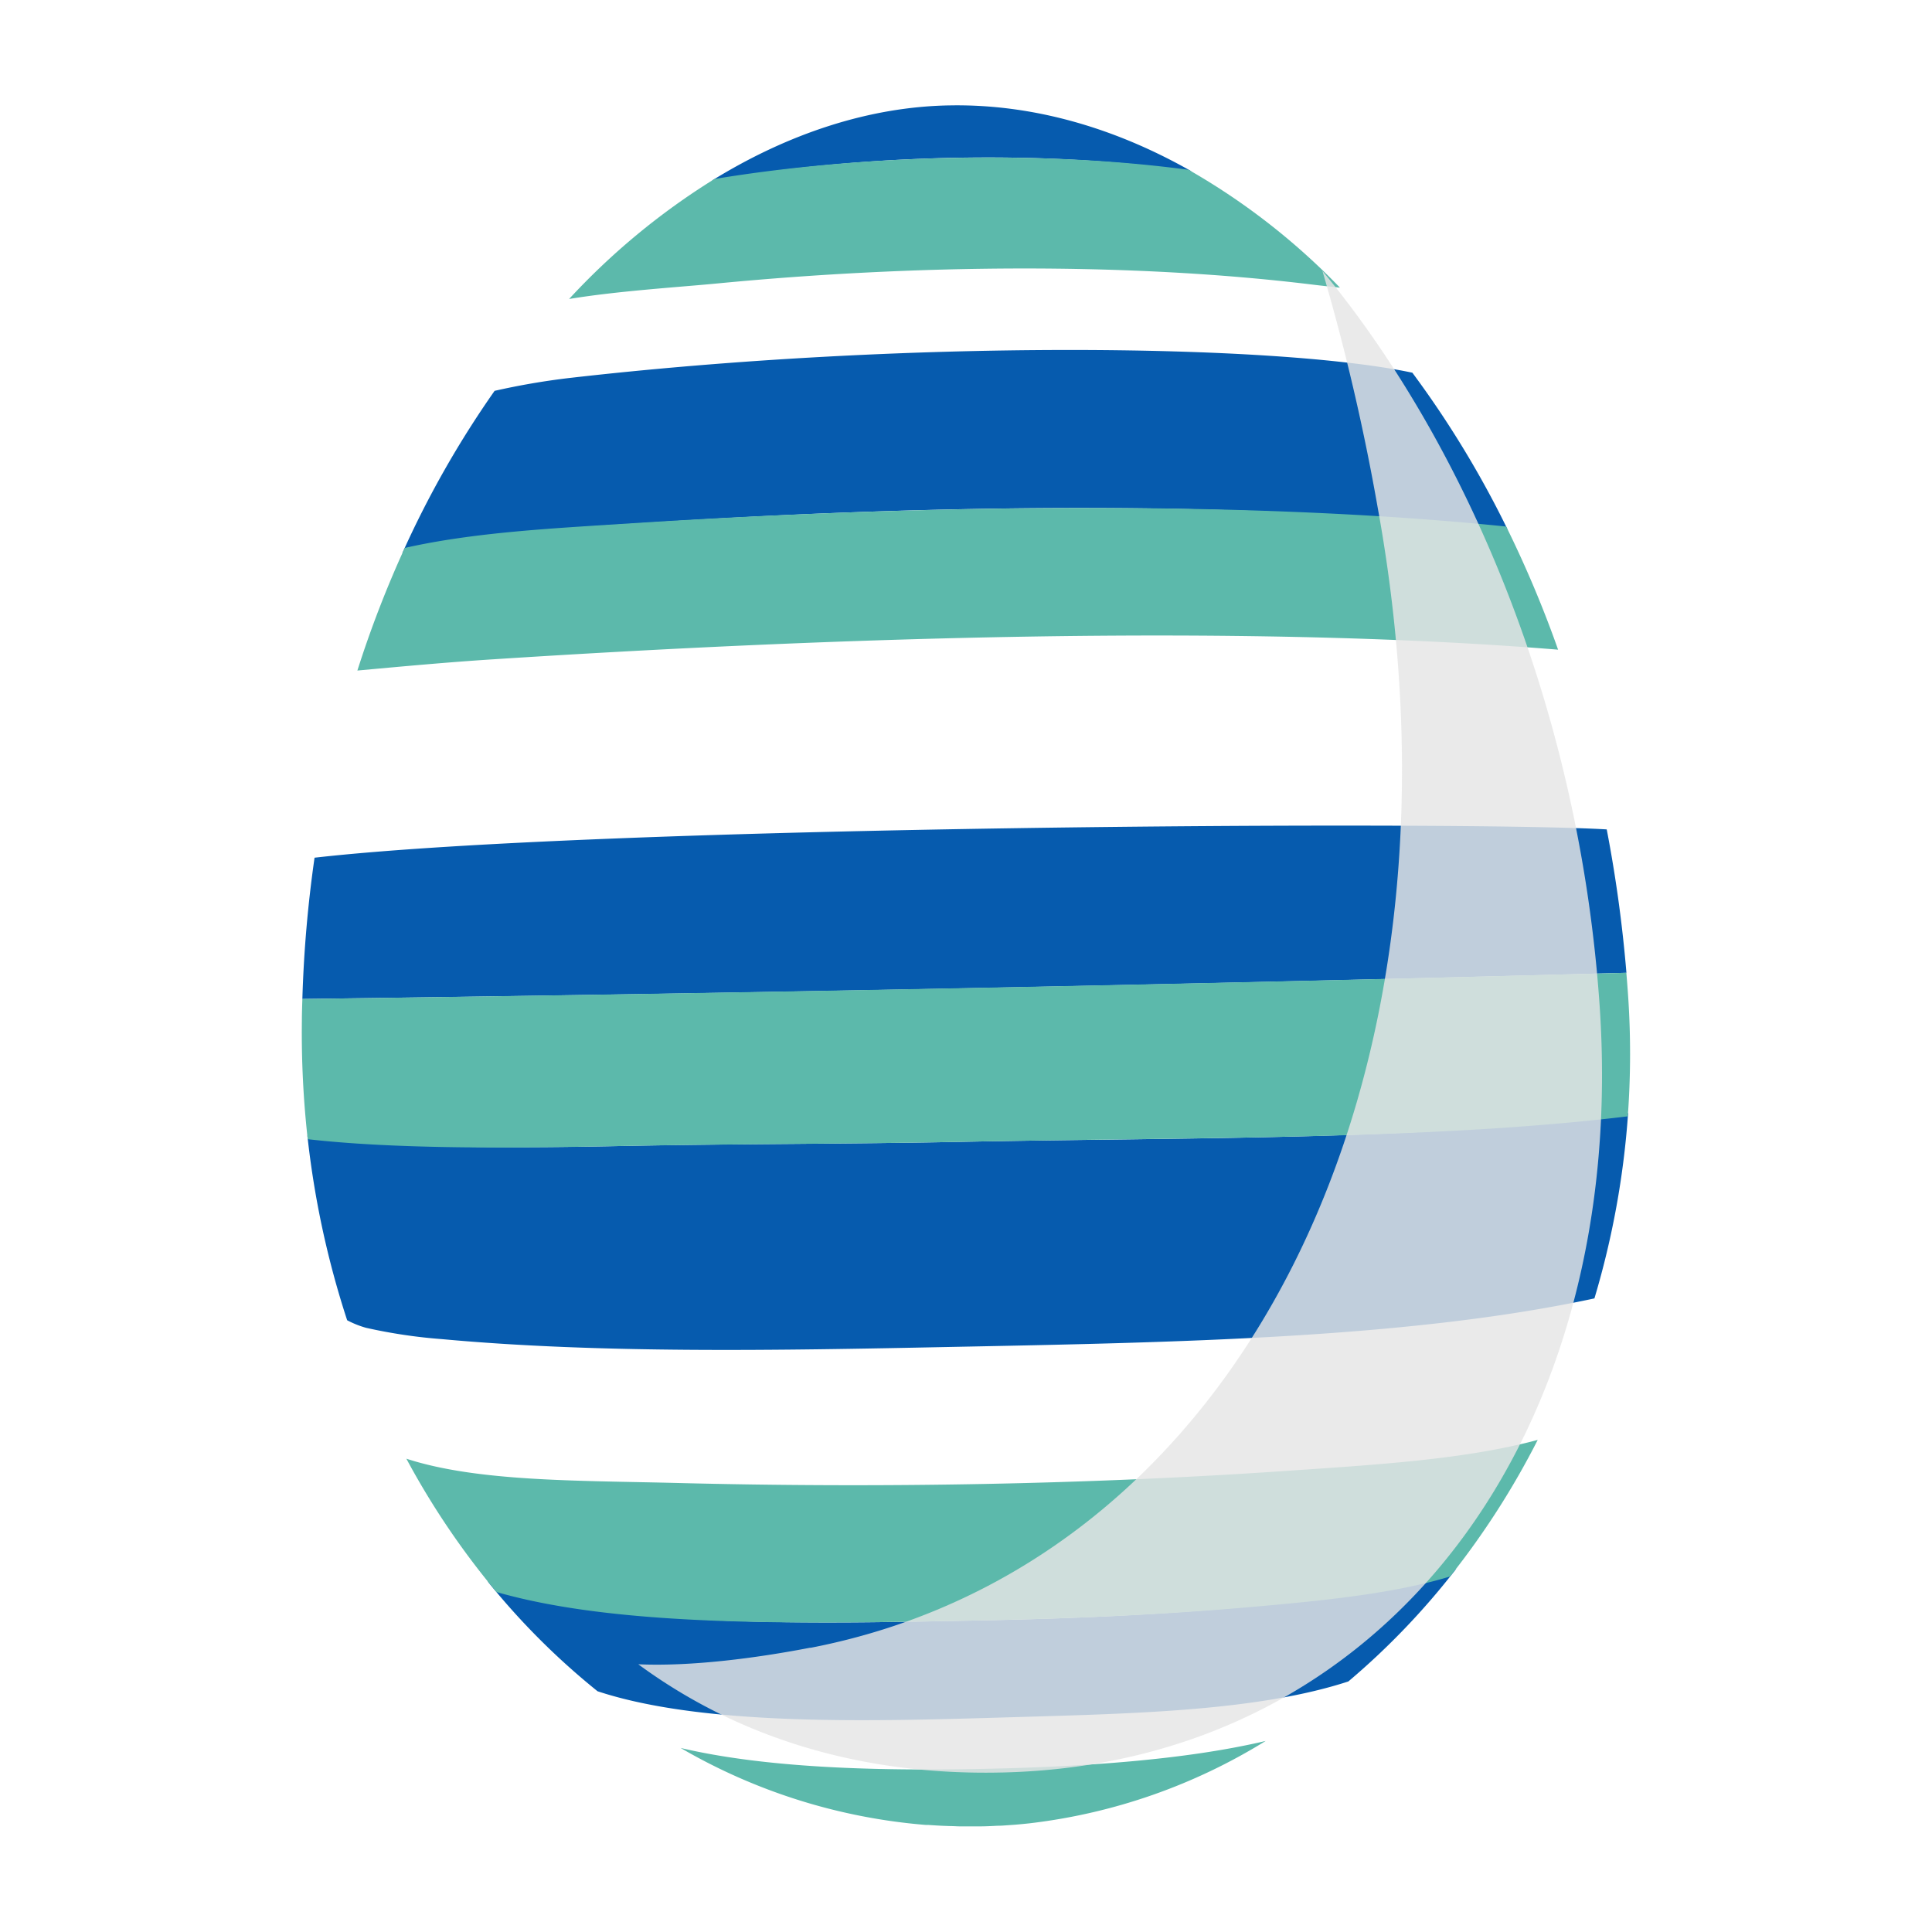 <svg xmlns="http://www.w3.org/2000/svg" viewBox="0 0 512 512" xmlns:xlink="http://www.w3.org/1999/xlink">
 <defs>
  <style>.cls-1{mask:url(#mask);filter:url(#luminosity-noclip-2);}.cls-2,.cls-9{mix-blend-mode:multiply;}.cls-2{fill:url(#linear-gradient);}.cls-3{isolation:isolate;}.cls-4{fill:#fff;}.cls-5{fill:#065bae;}.cls-6{fill:#5cb9ab;}.cls-7{mask:url(#mask-2);}.cls-8{opacity:0.4;mix-blend-mode:lighten;fill:url(#linear-gradient-2);}.cls-9{fill:#e6e6e6;opacity:0.83;}.cls-10{filter:url(#luminosity-noclip);}</style>
  <filter x="114.98" filterUnits="userSpaceOnUse" height="32766" y="-8448" id="luminosity-noclip" color-interpolation-filters="sRGB" width="167.76">
   <feFlood result="bg" flood-color="#fff"/>
   <feBlend in="SourceGraphic" in2="bg"/>
  </filter>
  <mask x="114.98" height="32766" y="-8448" id="mask" width="167.76" maskUnits="userSpaceOnUse">
   <g class="cls-10"/>
  </mask>
  <linearGradient x1="-2391.06" y2="-1486.12" gradientTransform="matrix(0.47, 0.16, -0.22, 0.65, 972.51, 1628.32)" gradientUnits="userSpaceOnUse" y1="-1871" x2="-2391.06" id="linear-gradient">
   <stop offset="0" stop-color="#fff"/>
   <stop offset="0.15" stop-color="#d0d0d0"/>
   <stop offset="0.38" stop-color="#939393"/>
   <stop offset="0.58" stop-color="#626262"/>
   <stop offset="0.76" stop-color="#3e3e3e"/>
   <stop offset="0.91" stop-color="#292929"/>
   <stop offset="1" stop-color="#212121"/>
  </linearGradient>
  <filter x="114.98" filterUnits="userSpaceOnUse" height="252.73" y="37.89" id="luminosity-noclip-2" color-interpolation-filters="sRGB" width="167.76">
   <feFlood result="bg" flood-color="#fff"/>
   <feBlend in="SourceGraphic" in2="bg"/>
  </filter>
  <mask x="114.98" height="252.73" y="37.89" id="mask-2" width="167.76" maskUnits="userSpaceOnUse">
   <g class="cls-1">
    <path d="M159.82,288.09c-17.58-5.85-31.36-21.37-38.79-43.7-9.41-28.26-7.78-64.16,4.48-98.45,12.66-35.43,32.54-66,56-86,21.67-18.5,43.87-25.87,60.89-20.22,33.08,11,54,73.39,30.12,155.08-9.8,33.59-29.63,62.93-54.42,80.51-19.89,14.1-40.54,18.64-58.16,12.79Z" class="cls-2"/>
   </g>
  </mask>
  <linearGradient x1="-2391.06" y2="-1486.12" gradientTransform="matrix(0.47, 0.16, -0.22, 0.65, 972.51, 1628.32)" gradientUnits="userSpaceOnUse" y1="-1871" x2="-2391.06" id="linear-gradient-2">
   <stop offset="0" stop-color="#fff"/>
   <stop offset="1" stop-color="#fff"/>
  </linearGradient>
 </defs>
 <title>Stipe Egg</title>
 <g class="cls-3">
  <g id="Layer_1" data-name="Layer 1">
   <path d="M259.51,484.06c98-1.65,179.49-104.56,172-219.34C422.4,124.2,336.32,26.51,251.84,27.93h-.2C170,29.31,81.71,129.83,80,270.63c-1.45,119.73,81.33,215.07,179.3,213.43Z" class="cls-4"/>
   <path d="M425.8,219.8a358,358,0,0,1,5.22,38c-116.46,3.17-234.39,5.47-350.89,6.94a331.44,331.44,0,0,1,3.23-37.44C158.84,218.72,388.14,217.54,425.8,219.8Zm-165,209.61c-46.46.92-95.36,2-127.2-8.34a21.78,21.78,0,0,1-4.43-2.07,191.2,191.2,0,0,0,29.19,29.2c29,9.57,75.17,7.9,111.22,6.84,31.58-.93,63.94-1.67,87.75-9.44a196.26,196.26,0,0,0,28.57-29.84c-15.36,6.27-36.79,8.4-58.22,10.3S284.12,428.94,260.79,429.41ZM426.59,295.8c-50.19,6.41-110.91,5.59-172.47,6.81-28.64.57-58.84.49-87.66,1.06-27.85.55-61.39.93-85-2.73A240.52,240.52,0,0,0,92,349.88a25.07,25.07,0,0,0,5,2,138.91,138.91,0,0,0,20.08,3c41.94,3.86,89.36,3,134,2.09,60.33-1.2,122.11-2.27,171.46-12.88A225.55,225.55,0,0,0,431.46,295C429.87,295.31,428.26,295.59,426.59,295.8ZM251.84,27.93h-.2c-21.1.36-42.64,7.35-63,19.95,38.79-7,88.3-8.3,127.13-2.47C295.22,33.72,273.48,27.57,251.84,27.93ZM170.1,138.64c75.62-5,161.73-6.23,229.39,1.6a263.59,263.59,0,0,0-25.2-41.47C337.55,91,239.37,90,150.64,100.2a190.69,190.69,0,0,0-19.57,3.38,260.93,260.93,0,0,0-24.44,43C125.73,141.16,147.67,140.11,170.1,138.64Z" class="cls-5"/>
   <path d="M431,257.8c.19,2.3.37,4.6.52,6.92a226.24,226.24,0,0,1-.14,31.12c-51.75,6.26-114.13,5.52-177.37,6.77-29.68.59-61,.53-90.84,1.13-26.42.52-57.74.88-81.62-1.84A253.07,253.07,0,0,1,80,270.63c0-2,.07-3.93.13-5.89C196.66,263.21,314.52,260.91,431,257.8ZM179.27,393c-26.55-.66-52.79-.32-71.58-6.43a209.61,209.61,0,0,0,23.88,35.33c33,9.5,82.35,8.43,129.27,7.5,24.19-.48,47.22-1.5,69.33-3.41,19.44-1.68,38.87-3.55,54.1-8.2a213.8,213.8,0,0,0,23.24-36.2c-19.3,5.21-43.06,6.6-66.6,8.21C288,393.44,232.61,394.36,179.27,393Zm87.57,90.72,2.13-.15c1.26-.1,2.51-.23,3.77-.36l.58-.07a152.69,152.69,0,0,0,62.1-21.77c-21.45,5.06-48.66,6.88-75.22,7.41-28.89.58-57.64-.33-79.82-5.55a153.88,153.88,0,0,0,65,20.4l.68,0q1.81.13,3.63.22l2.17.08c.84,0,1.67.07,2.51.08q2.4,0,4.83,0h.3c1.62,0,3.23-.08,4.84-.17C265.18,483.85,266,483.78,266.84,483.72Zm-116-404.49c13-2.14,28.73-3.1,39.33-4.12,52-5,108.69-5.65,157.42.28,2.49.31,5,.57,7.51.84A179.06,179.06,0,0,0,315,45C276.2,39.79,228,41,189.33,47.44A185.32,185.32,0,0,0,150.82,79.23Zm-20.24,95.5c87.67-5.68,196.84-9.53,282.31-2.56a297.76,297.76,0,0,0-13.75-32.63c-69.21-7.11-155.78-5.73-232.07-.84-21,1.34-41.48,2.37-59.83,6.51A287.55,287.55,0,0,0,94.71,177.7C106.2,176.65,118.19,175.53,130.58,174.73Z" class="cls-6"/>
   <g class="cls-7">
    <path d="M159.82,288.09c-17.58-5.85-31.36-21.37-38.79-43.7-9.41-28.26-7.78-64.16,4.48-98.45,12.66-35.43,32.54-66,56-86,21.67-18.5,43.87-25.87,60.89-20.22,33.08,11,54,73.39,30.12,155.08-9.8,33.59-29.63,62.93-54.42,80.51-19.89,14.1-40.54,18.64-58.16,12.79Z" class="cls-8"/>
   </g>
   <path d="M214.65,436.67l.24,0C327.7,414.79,393.05,288.33,365.1,134.5A578.28,578.28,0,0,0,350.46,71.8h0l.07.09c37.72,45.61,67.77,115.23,73.33,193.76C432,379.76,367.73,467.38,265.64,469.73h-.21c-37.56.86-70.13-9.43-96.28-28.68C183.18,441.67,200.4,439.42,214.65,436.67Z" class="cls-9"/>
  </g>
 </g>
</svg>
